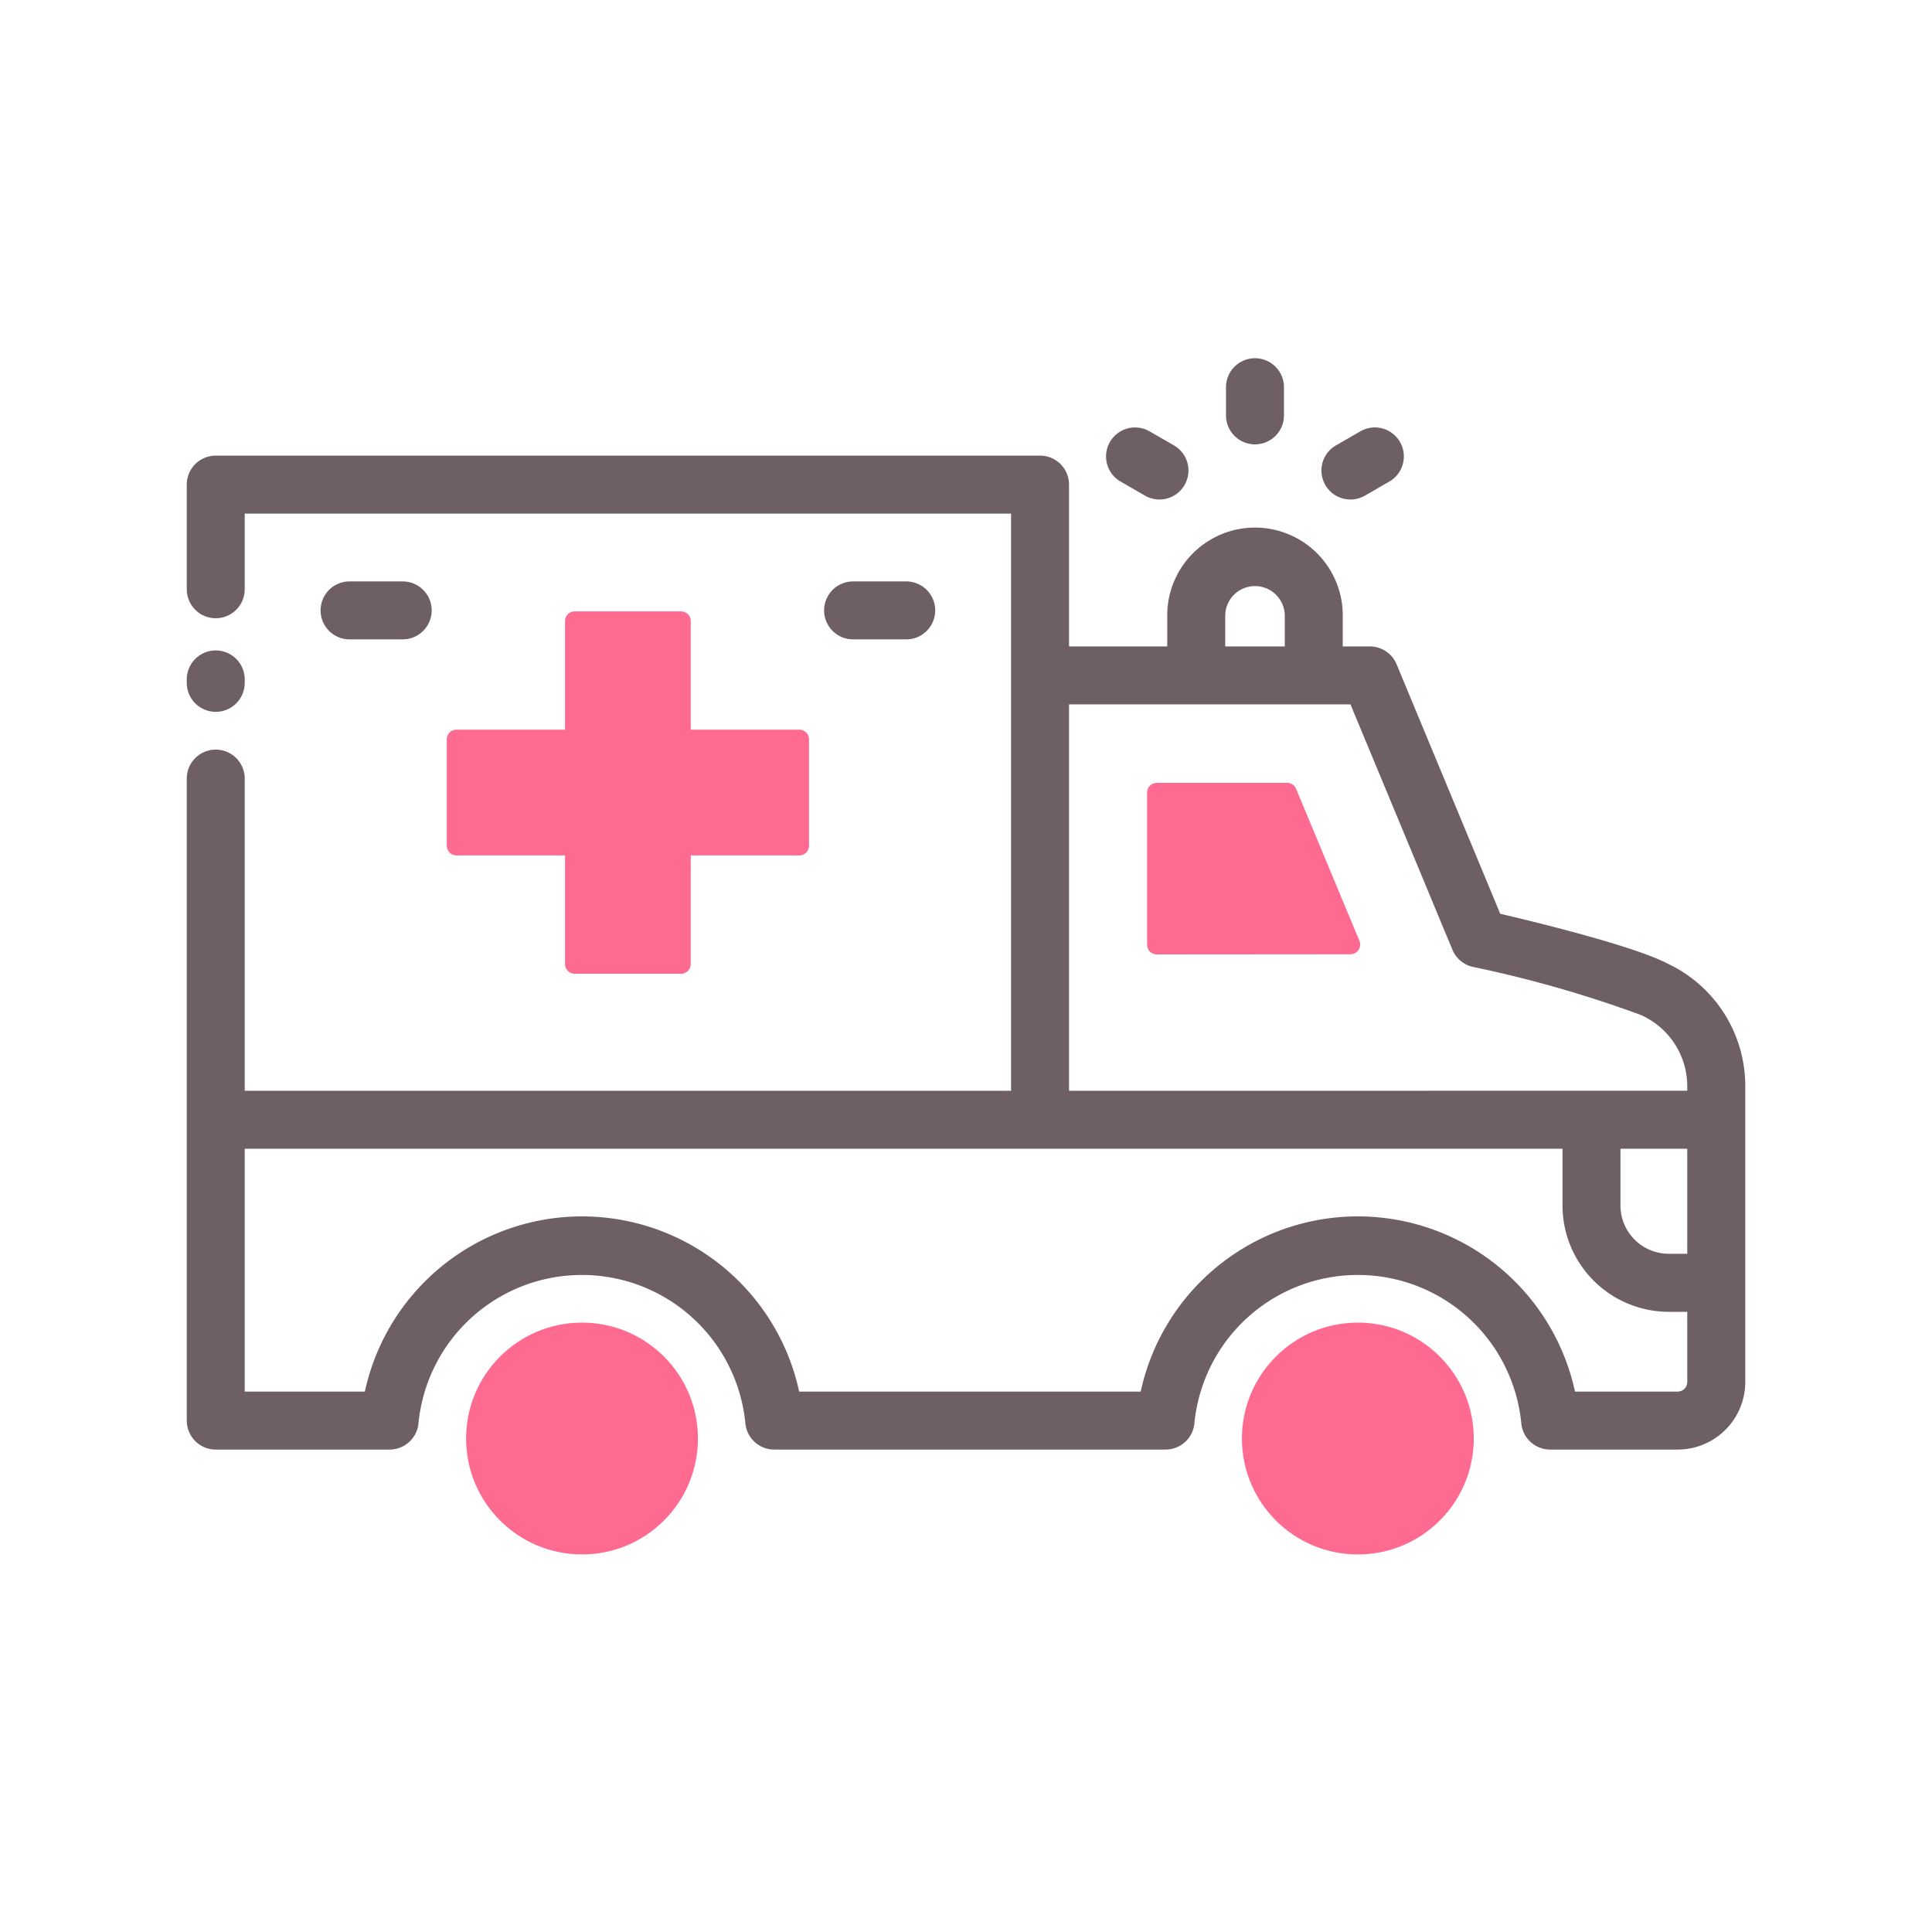 <svg id="Layer_1" data-name="Layer 1" xmlns="http://www.w3.org/2000/svg" viewBox="0 0 100 100"><defs><style>.cls-1{fill:#ff6a90;}.cls-2{fill:#6d5f63;}</style></defs><title>Ambulance</title><path class="cls-1" d="M29.747,50.4a.5.5,0,0,1-.5-.5V44.274H23.625a.5.5,0,0,1-.5-.5V38.268a.5.5,0,0,1,.5-.5h5.622V32.146a.5.5,0,0,1,.5-.5h5.506a.5.5,0,0,1,.5.5v5.622h5.622a.5.5,0,0,1,.5.5v5.506a.5.5,0,0,1-.5.5H35.753V49.9a.5.5,0,0,1-.5.5Z"/><circle class="cls-1" cx="30.125" cy="74.458" r="6"/><circle class="cls-1" cx="70.282" cy="74.458" r="6"/><path class="cls-2" d="M20.844,33.094a1.5,1.5,0,0,0,0-3h-2.75a1.5,1.5,0,0,0,0,3Z"/><path class="cls-2" d="M46.906,33.094a1.5,1.5,0,0,0,0-3h-2.75a1.5,1.5,0,0,0,0,3Z"/><path class="cls-2" d="M11.167,36.844a1.5,1.5,0,0,0,1.5-1.5v-.177a1.5,1.5,0,0,0-3,0v.177A1.5,1.5,0,0,0,11.167,36.844Z"/><path class="cls-2" d="M86.29,49.864c-1.738-.9-6.669-2.106-8.638-2.568L72.287,34.383a1.5,1.5,0,0,0-1.385-.924H69.5V31.917a4.542,4.542,0,1,0-9.083,0v1.542H55.333V25.083a1.5,1.5,0,0,0-1.5-1.5H11.167a1.5,1.5,0,0,0-1.5,1.5V30.5a1.5,1.5,0,0,0,3,0V26.583H52.333V56.458H12.667V40.3a1.5,1.5,0,0,0-3,0V73.529a1.5,1.5,0,0,0,1.5,1.5h9a1.5,1.5,0,0,0,1.493-1.361,8.5,8.5,0,0,1,16.92,0,1.5,1.5,0,0,0,1.493,1.361H60.329a1.5,1.5,0,0,0,1.493-1.361,8.5,8.5,0,0,1,16.92,0,1.5,1.5,0,0,0,1.493,1.361h6.6a3.5,3.5,0,0,0,3.5-3.5V56.167A7,7,0,0,0,86.29,49.864ZM63.417,31.917a1.542,1.542,0,1,1,3.083,0v1.542H63.417ZM87.333,71.529a.5.5,0,0,1-.5.5H81.522a11.5,11.5,0,0,0-22.48,0H41.365a11.5,11.5,0,0,0-22.48,0H12.667V59.458H80.875V62.4a5.507,5.507,0,0,0,5.5,5.5h.958Zm0-6.634h-.958a2.5,2.5,0,0,1-2.5-2.5V59.458h3.458Zm-32-8.437v-20H69.9l5.277,12.7a1.5,1.5,0,0,0,1.054.887,61.035,61.035,0,0,1,8.682,2.484,4.037,4.037,0,0,1,2.419,3.637v.291Z"/><path class="cls-2" d="M64.958,23a1.5,1.5,0,0,0,1.5-1.5V20.042a1.5,1.5,0,0,0-3,0V21.5A1.5,1.5,0,0,0,64.958,23Z"/><path class="cls-2" d="M58,24.924l1.263.729a1.5,1.5,0,0,0,1.5-2.6L59.5,22.326a1.5,1.5,0,1,0-1.5,2.6Z"/><path class="cls-2" d="M69.9,25.854a1.491,1.491,0,0,0,.749-.2l1.263-.729a1.5,1.5,0,1,0-1.5-2.6l-1.263.729a1.5,1.5,0,0,0,.751,2.8Z"/><path class="cls-1" d="M59.875,49.4a.5.5,0,0,1-.5-.5V41.021a.5.5,0,0,1,.5-.5h6.75a.5.5,0,0,1,.461.308L70.364,48.7a.5.5,0,0,1-.462.692Z"/></svg>
